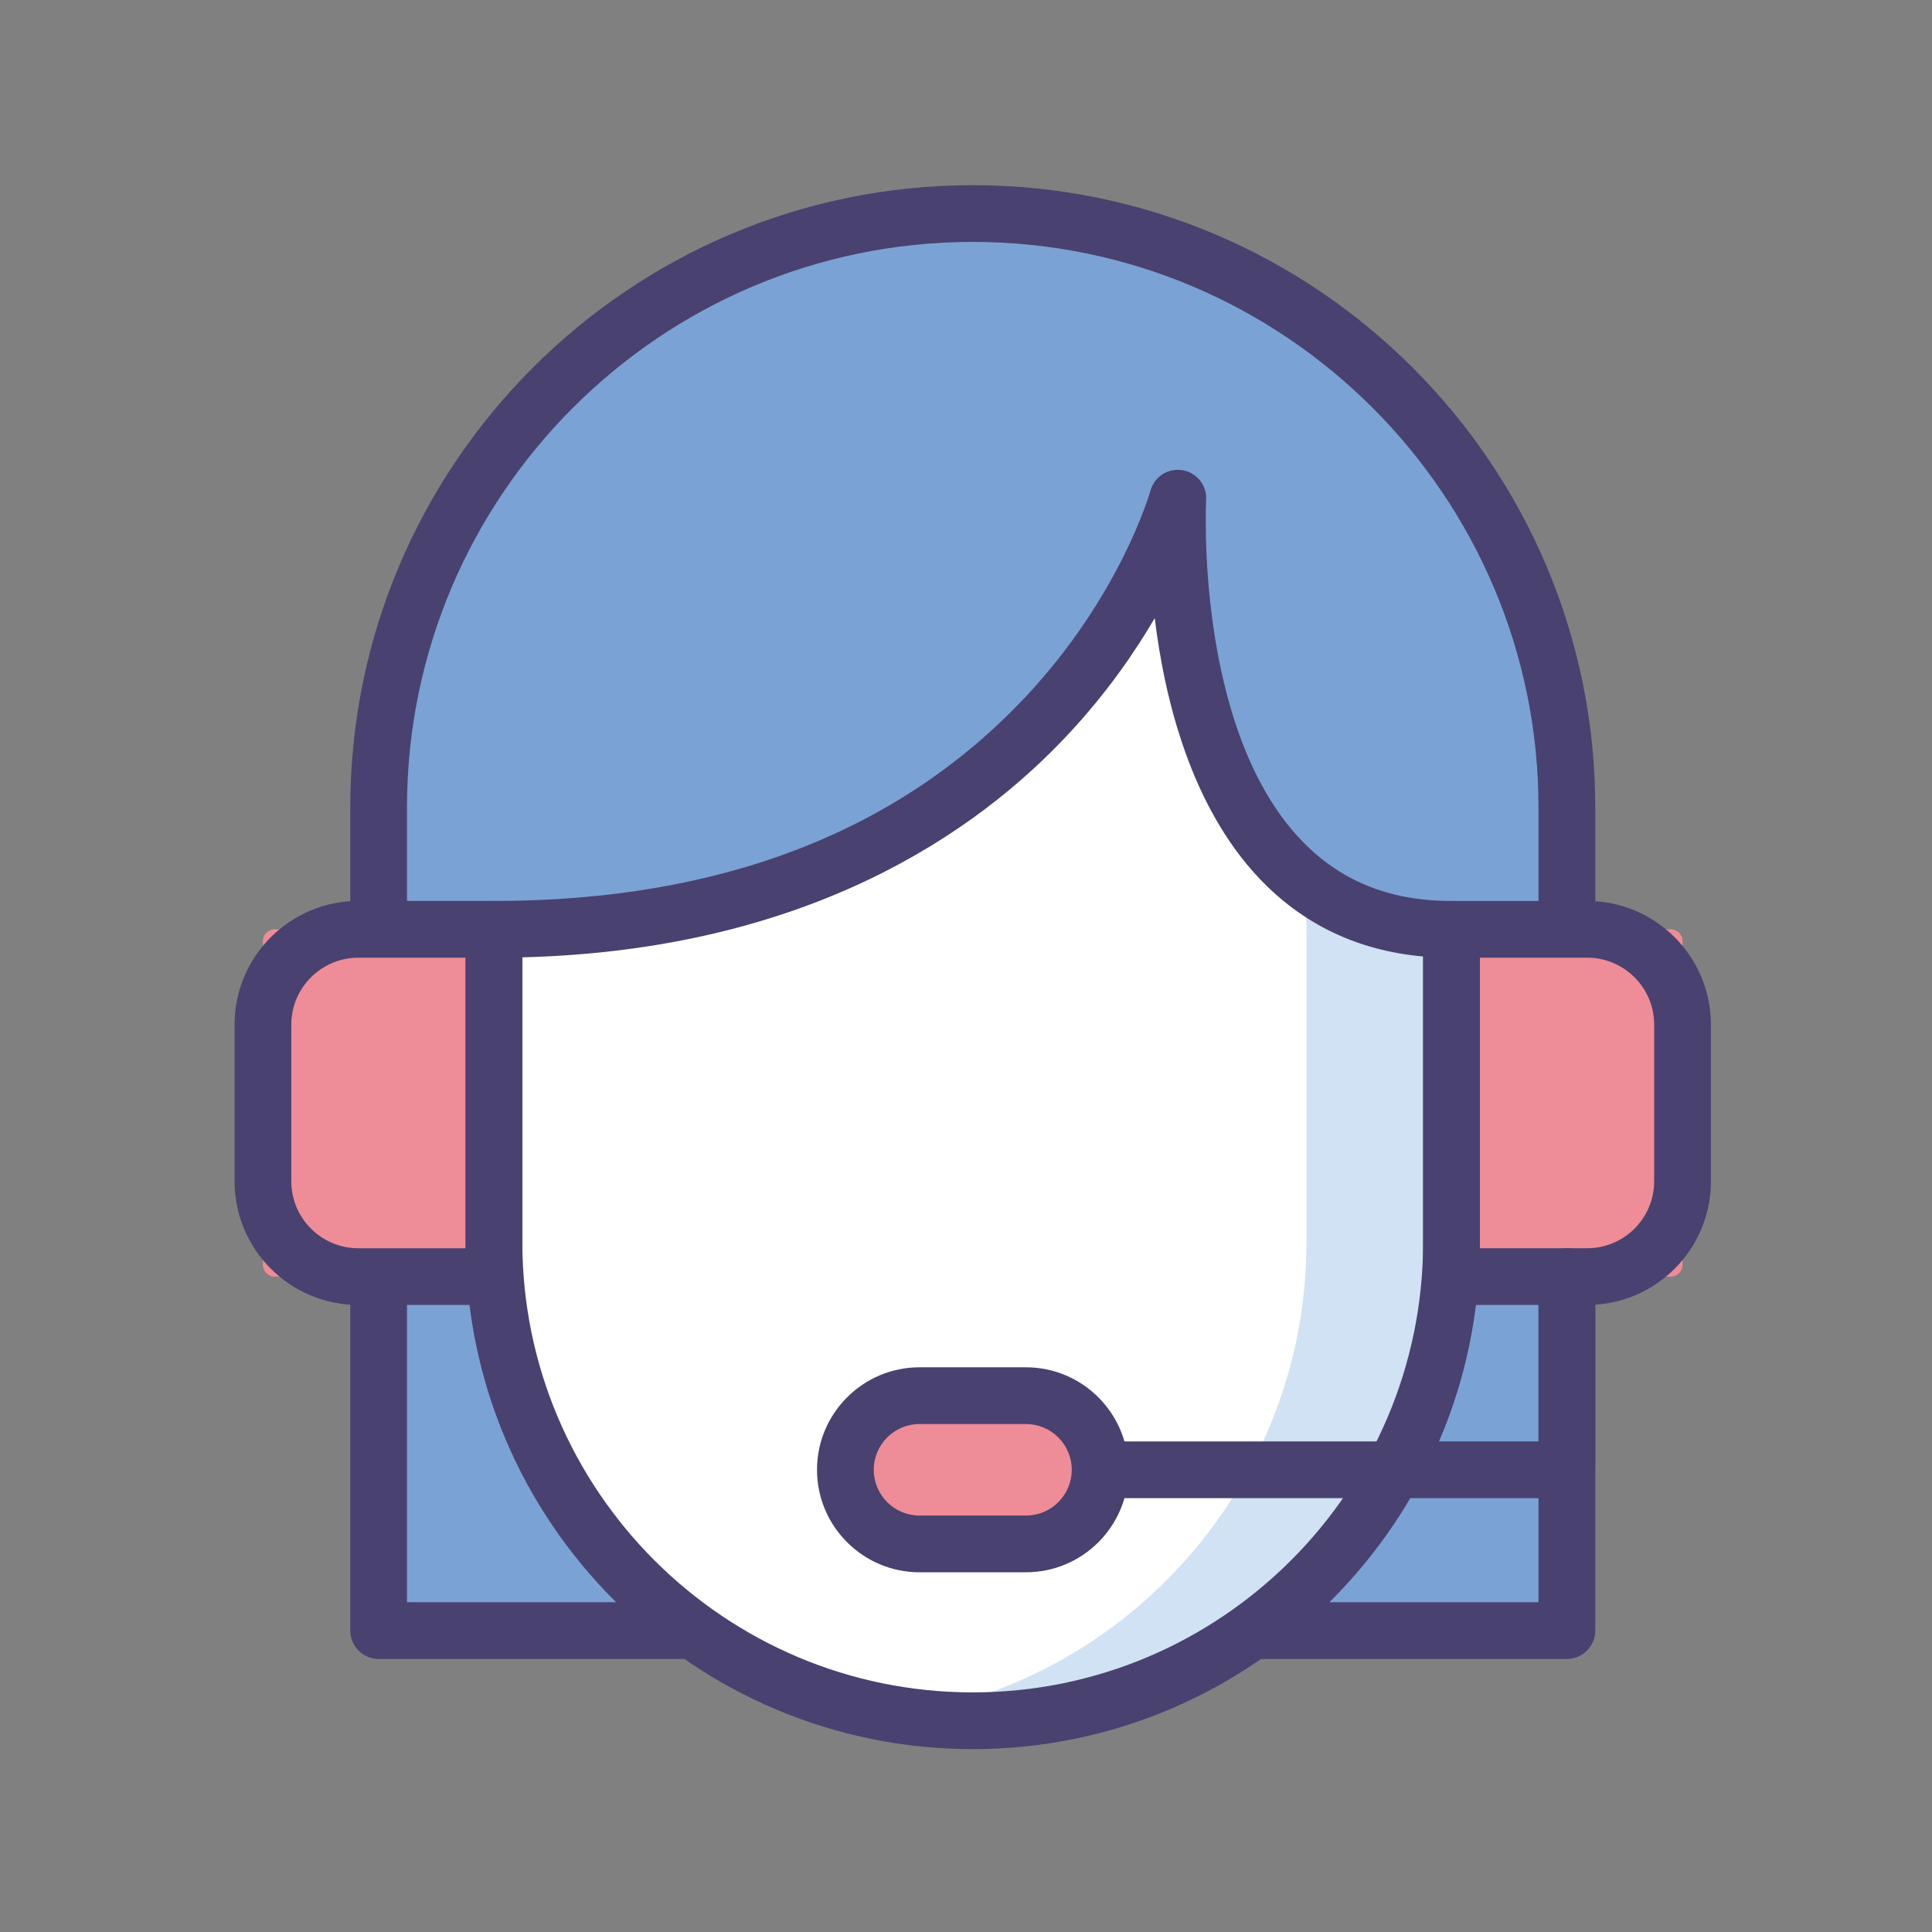 <?xml version="1.0" standalone="no"?><!DOCTYPE svg PUBLIC "-//W3C//DTD SVG 1.1//EN" "http://www.w3.org/Graphics/SVG/1.1/DTD/svg11.dtd"><svg t="1591672702353" class="icon" viewBox="0 0 1024 1024" version="1.1" xmlns="http://www.w3.org/2000/svg" p-id="2773" width="32" height="32" xmlns:xlink="http://www.w3.org/1999/xlink"><rect x="0" y="0" width="1024" height="1024" fill="#808080" stroke="none"/><defs><style type="text/css"></style></defs><path d="M830.48 864.25V428.09c0-173.91-140.99-314.9-314.9-314.9-173.91 0-314.9 140.99-314.9 314.9v436.16h629.8z" fill="#7BA2D5" p-id="2774"></path><path d="M830.48 879.28h-629.8c-8.3 0-15.03-6.73-15.03-15.03V428.09c0-181.93 148.01-329.94 329.94-329.94s329.94 148.01 329.94 329.94v436.16c-0.02 8.3-6.75 15.03-15.05 15.03z m-614.77-30.07h599.73V428.09c0-165.35-134.52-299.87-299.87-299.87S215.71 262.74 215.71 428.09v421.12z" fill="#49416F" p-id="2775"></path><path d="M624.27 264.02c-0.2 0.74-62.28 228.54-362.44 228.55 0 0.26-0.02 0.52-0.02 0.78v164.93c0 140.15 113.61 253.76 253.76 253.76 140.15 0 253.76-113.61 253.76-253.76V493.35c0-0.26-0.02-0.52-0.02-0.78-157.84-0.02-145.08-227.74-145.04-228.55z" fill="#FFFFFF" p-id="2776"></path><path d="M607.74 304.09c6.66 5.95 12.97 12.28 18.97 18.9-3.86-33.53-2.45-58.7-2.44-58.97-0.05 0.2-4.47 16.39-16.53 40.07zM769.33 493.35c0-0.26-0.02-0.52-0.02-0.78-32.98 0-58.49-9.97-78.25-25.71 0.91 8.71 1.42 17.54 1.42 26.5v164.93c0 127.08-93.42 232.34-215.33 250.86h0.01c3.68 0.56 7.4 1.02 11.13 1.41 1.21 0.13 2.43 0.23 3.64 0.35 2.77 0.26 5.56 0.47 8.36 0.64 1.19 0.07 2.38 0.15 3.57 0.2 3.88 0.18 7.78 0.3 11.71 0.3 30.66 0 60.04-5.44 87.25-15.4 54.41-19.92 100.1-57.95 129.77-106.78 4.24-6.98 8.15-14.17 11.71-21.57 16.04-33.28 25.02-70.6 25.02-110.02V493.35z" fill="#D0E2F3" p-id="2777"></path><path d="M885.59 676.63H769.33V492.57h116.25c3.42 0 6.19 2.77 6.19 6.19v171.67c0.01 3.43-2.76 6.2-6.18 6.2zM145.56 676.63h116.25V492.57H145.56c-3.42 0-6.19 2.77-6.19 6.19v171.67c0 3.43 2.77 6.2 6.19 6.2z" fill="#EE8C98" p-id="2778"></path><path d="M841.27 691.66h-71.93c-8.3 0-15.03-6.73-15.03-15.03V492.57c0-8.3 6.73-15.03 15.03-15.03h71.93c36.14 0 65.55 29.4 65.55 65.55v83.04c-0.01 36.13-29.41 65.53-65.55 65.53z m-56.9-30.07h56.9c19.56 0 35.48-15.92 35.48-35.48v-83.04c0-19.56-15.92-35.48-35.48-35.48h-56.9v154zM261.81 691.66h-71.93c-36.14 0-65.55-29.4-65.55-65.55v-83.04c0-36.14 29.4-65.55 65.55-65.55h71.93c8.3 0 15.03 6.73 15.03 15.03v184.06c0.01 8.32-6.72 15.05-15.03 15.05zM189.88 507.6c-19.56 0-35.48 15.92-35.48 35.48v83.04c0 19.56 15.92 35.48 35.48 35.48h56.9v-154h-56.9z" fill="#49416F" p-id="2779"></path><path d="M515.57 927.07c-148.21 0-268.79-120.58-268.79-268.79V493.35c0-0.33 0.01-0.66 0.02-0.99 0.04-8.28 6.76-14.83 15.03-14.83 119.66 0 214.49-36.45 281.87-108.32 50.45-53.82 65.91-108.59 66.06-109.14 2.04-7.42 9.35-12.11 16.94-10.87 7.59 1.25 13.02 8 12.58 15.68-0.07 1.19-6.07 120.69 49.96 179.95 20.8 22 46.99 32.69 80.07 32.7 8.23 0 14.93 6.62 15.03 14.84 0.01 0.37 0.02 0.68 0.02 0.98v164.93c0.01 148.21-120.57 268.79-268.79 268.79zM276.85 507.41v150.87C276.85 789.91 383.94 897 515.57 897s238.72-107.09 238.72-238.72V506.95c-34.62-3.08-63.82-17.01-86.97-41.52-35.93-38.05-49.97-94.26-55.29-137.81-10.88 18.63-25.69 39.9-45.5 61.19-48.8 52.47-138.31 114.71-289.68 118.6z" fill="#49416F" p-id="2780"></path><path d="M830.48 794.05h-314.9c-8.3 0-15.03-6.73-15.03-15.03 0-8.3 6.73-15.03 15.03-15.03h299.87v-87.35c0-8.3 6.73-15.03 15.03-15.03s15.03 6.73 15.03 15.03v102.39c0 8.29-6.73 15.02-15.03 15.02z" fill="#49416F" p-id="2781"></path><path d="M543.78 818.31h-56.42c-21.7 0-39.29-17.59-39.29-39.29s17.59-39.29 39.29-39.29h56.42c21.7 0 39.29 17.59 39.29 39.29s-17.59 39.29-39.29 39.29z" fill="#EE8C98" p-id="2782"></path><path d="M543.78 833.34h-56.42c-29.95 0-54.33-24.37-54.33-54.32s24.37-54.32 54.33-54.32h56.42c29.95 0 54.32 24.37 54.32 54.32 0.01 29.95-24.36 54.32-54.32 54.32z m-56.41-78.58c-13.38 0-24.26 10.88-24.26 24.26s10.88 24.26 24.26 24.26h56.42c13.38 0 24.26-10.88 24.26-24.26s-10.88-24.26-24.26-24.26h-56.42z" fill="#49416F" p-id="2783"></path></svg>